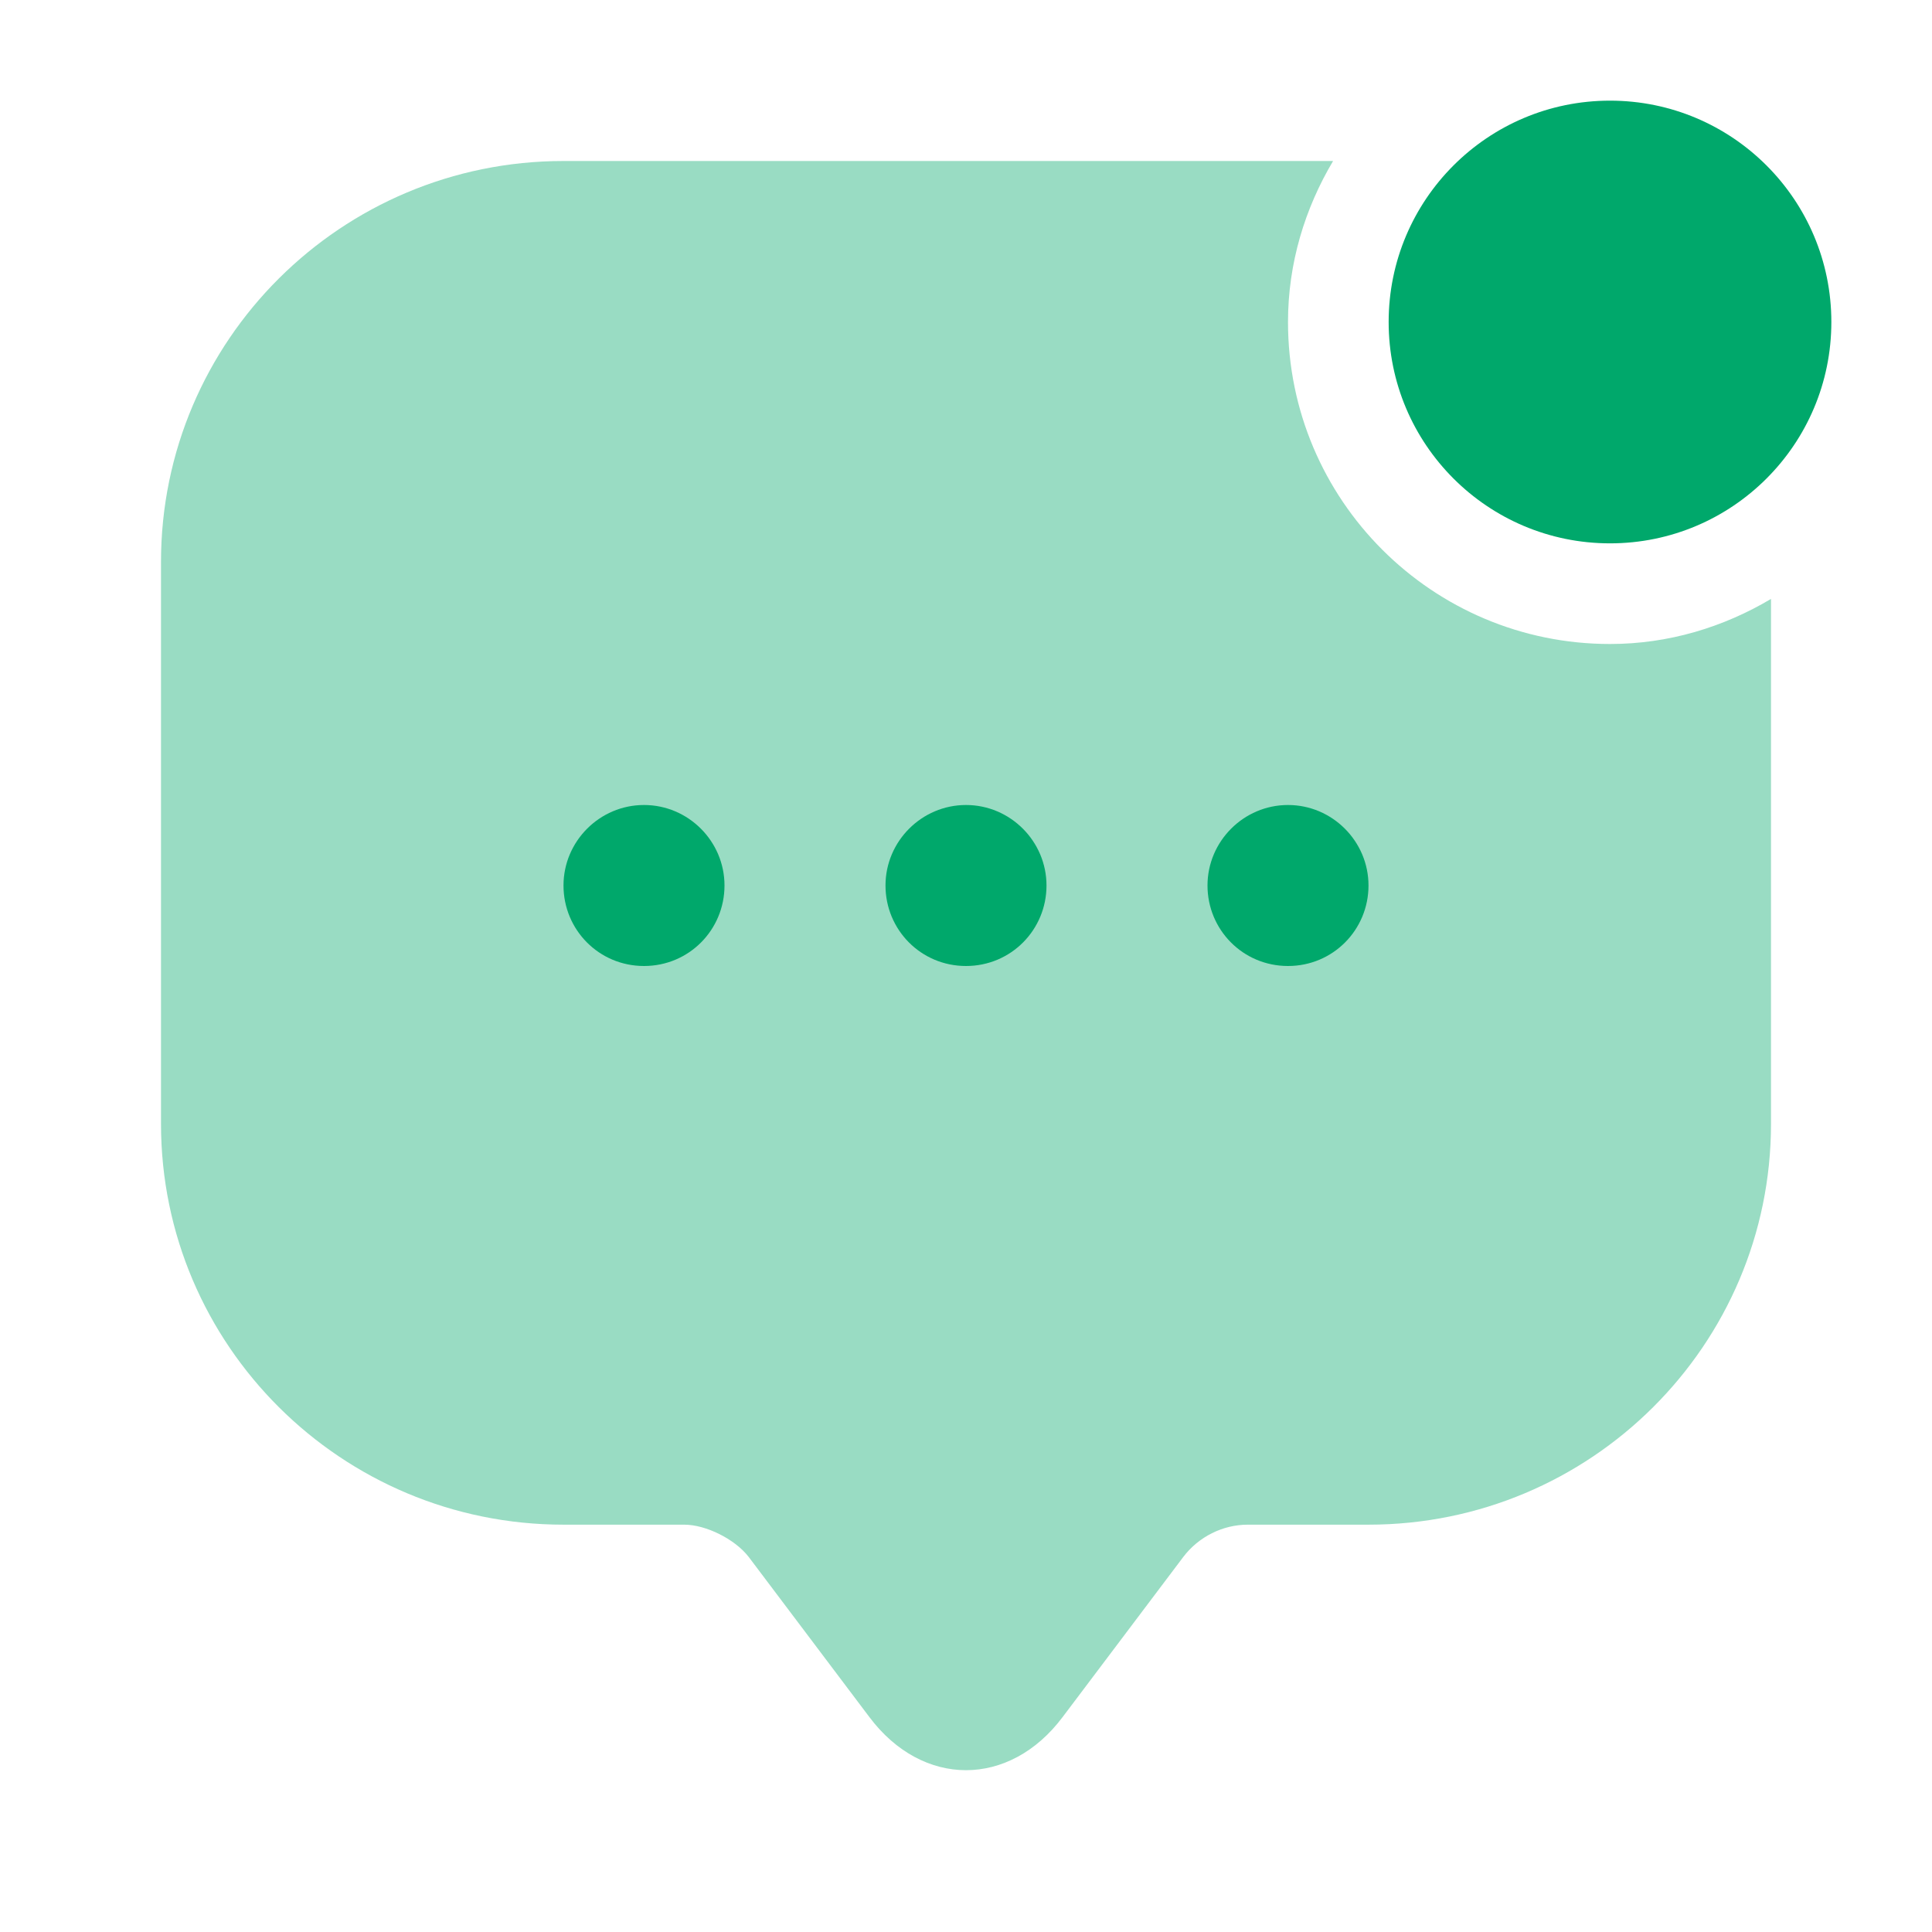 <svg width="42" height="42" viewBox="0 0 42 42" fill="none" xmlns="http://www.w3.org/2000/svg">
<g id="vuesax/bulk/message-notif">
<g id="message-notif">
<path id="Vector" d="M35 11.812C37.658 11.812 39.812 9.658 39.812 7C39.812 4.342 37.658 2.188 35 2.188C32.342 2.188 30.188 4.342 30.188 7C30.188 9.658 32.342 11.812 35 11.812Z" fill="#00A86B"/>
<path id="Vector_2" opacity="0.4" d="M35 14C31.133 14 28 10.867 28 7C28 5.723 28.367 4.532 28.98 3.5H12.25C7.42 3.5 3.5 7.402 3.5 12.215V22.68V24.43C3.5 29.242 7.42 33.145 12.25 33.145H14.875C15.348 33.145 15.977 33.46 16.275 33.845L18.9 37.328C20.055 38.867 21.945 38.867 23.1 37.328L25.725 33.845C26.058 33.407 26.582 33.145 27.125 33.145H29.75C34.58 33.145 38.5 29.242 38.5 24.43V13.02C37.468 13.633 36.278 14 35 14Z" fill="#00A86B"/>
<path id="Vector_3" d="M21 21C20.02 21 19.25 20.212 19.25 19.25C19.25 18.288 20.038 17.5 21 17.5C21.962 17.5 22.75 18.288 22.75 19.25C22.75 20.212 21.98 21 21 21Z" fill="#00A86B"/>
<path id="Vector_4" d="M28 21C27.02 21 26.25 20.212 26.25 19.25C26.25 18.288 27.038 17.5 28 17.5C28.962 17.5 29.75 18.288 29.75 19.25C29.75 20.212 28.98 21 28 21Z" fill="#00A86B"/>
<path id="Vector_5" d="M14 21C13.02 21 12.25 20.212 12.25 19.25C12.25 18.288 13.037 17.5 14 17.5C14.963 17.5 15.75 18.288 15.75 19.25C15.75 20.212 14.98 21 14 21Z" fill="#00A86B"/>
</g>
</g>
</svg>
